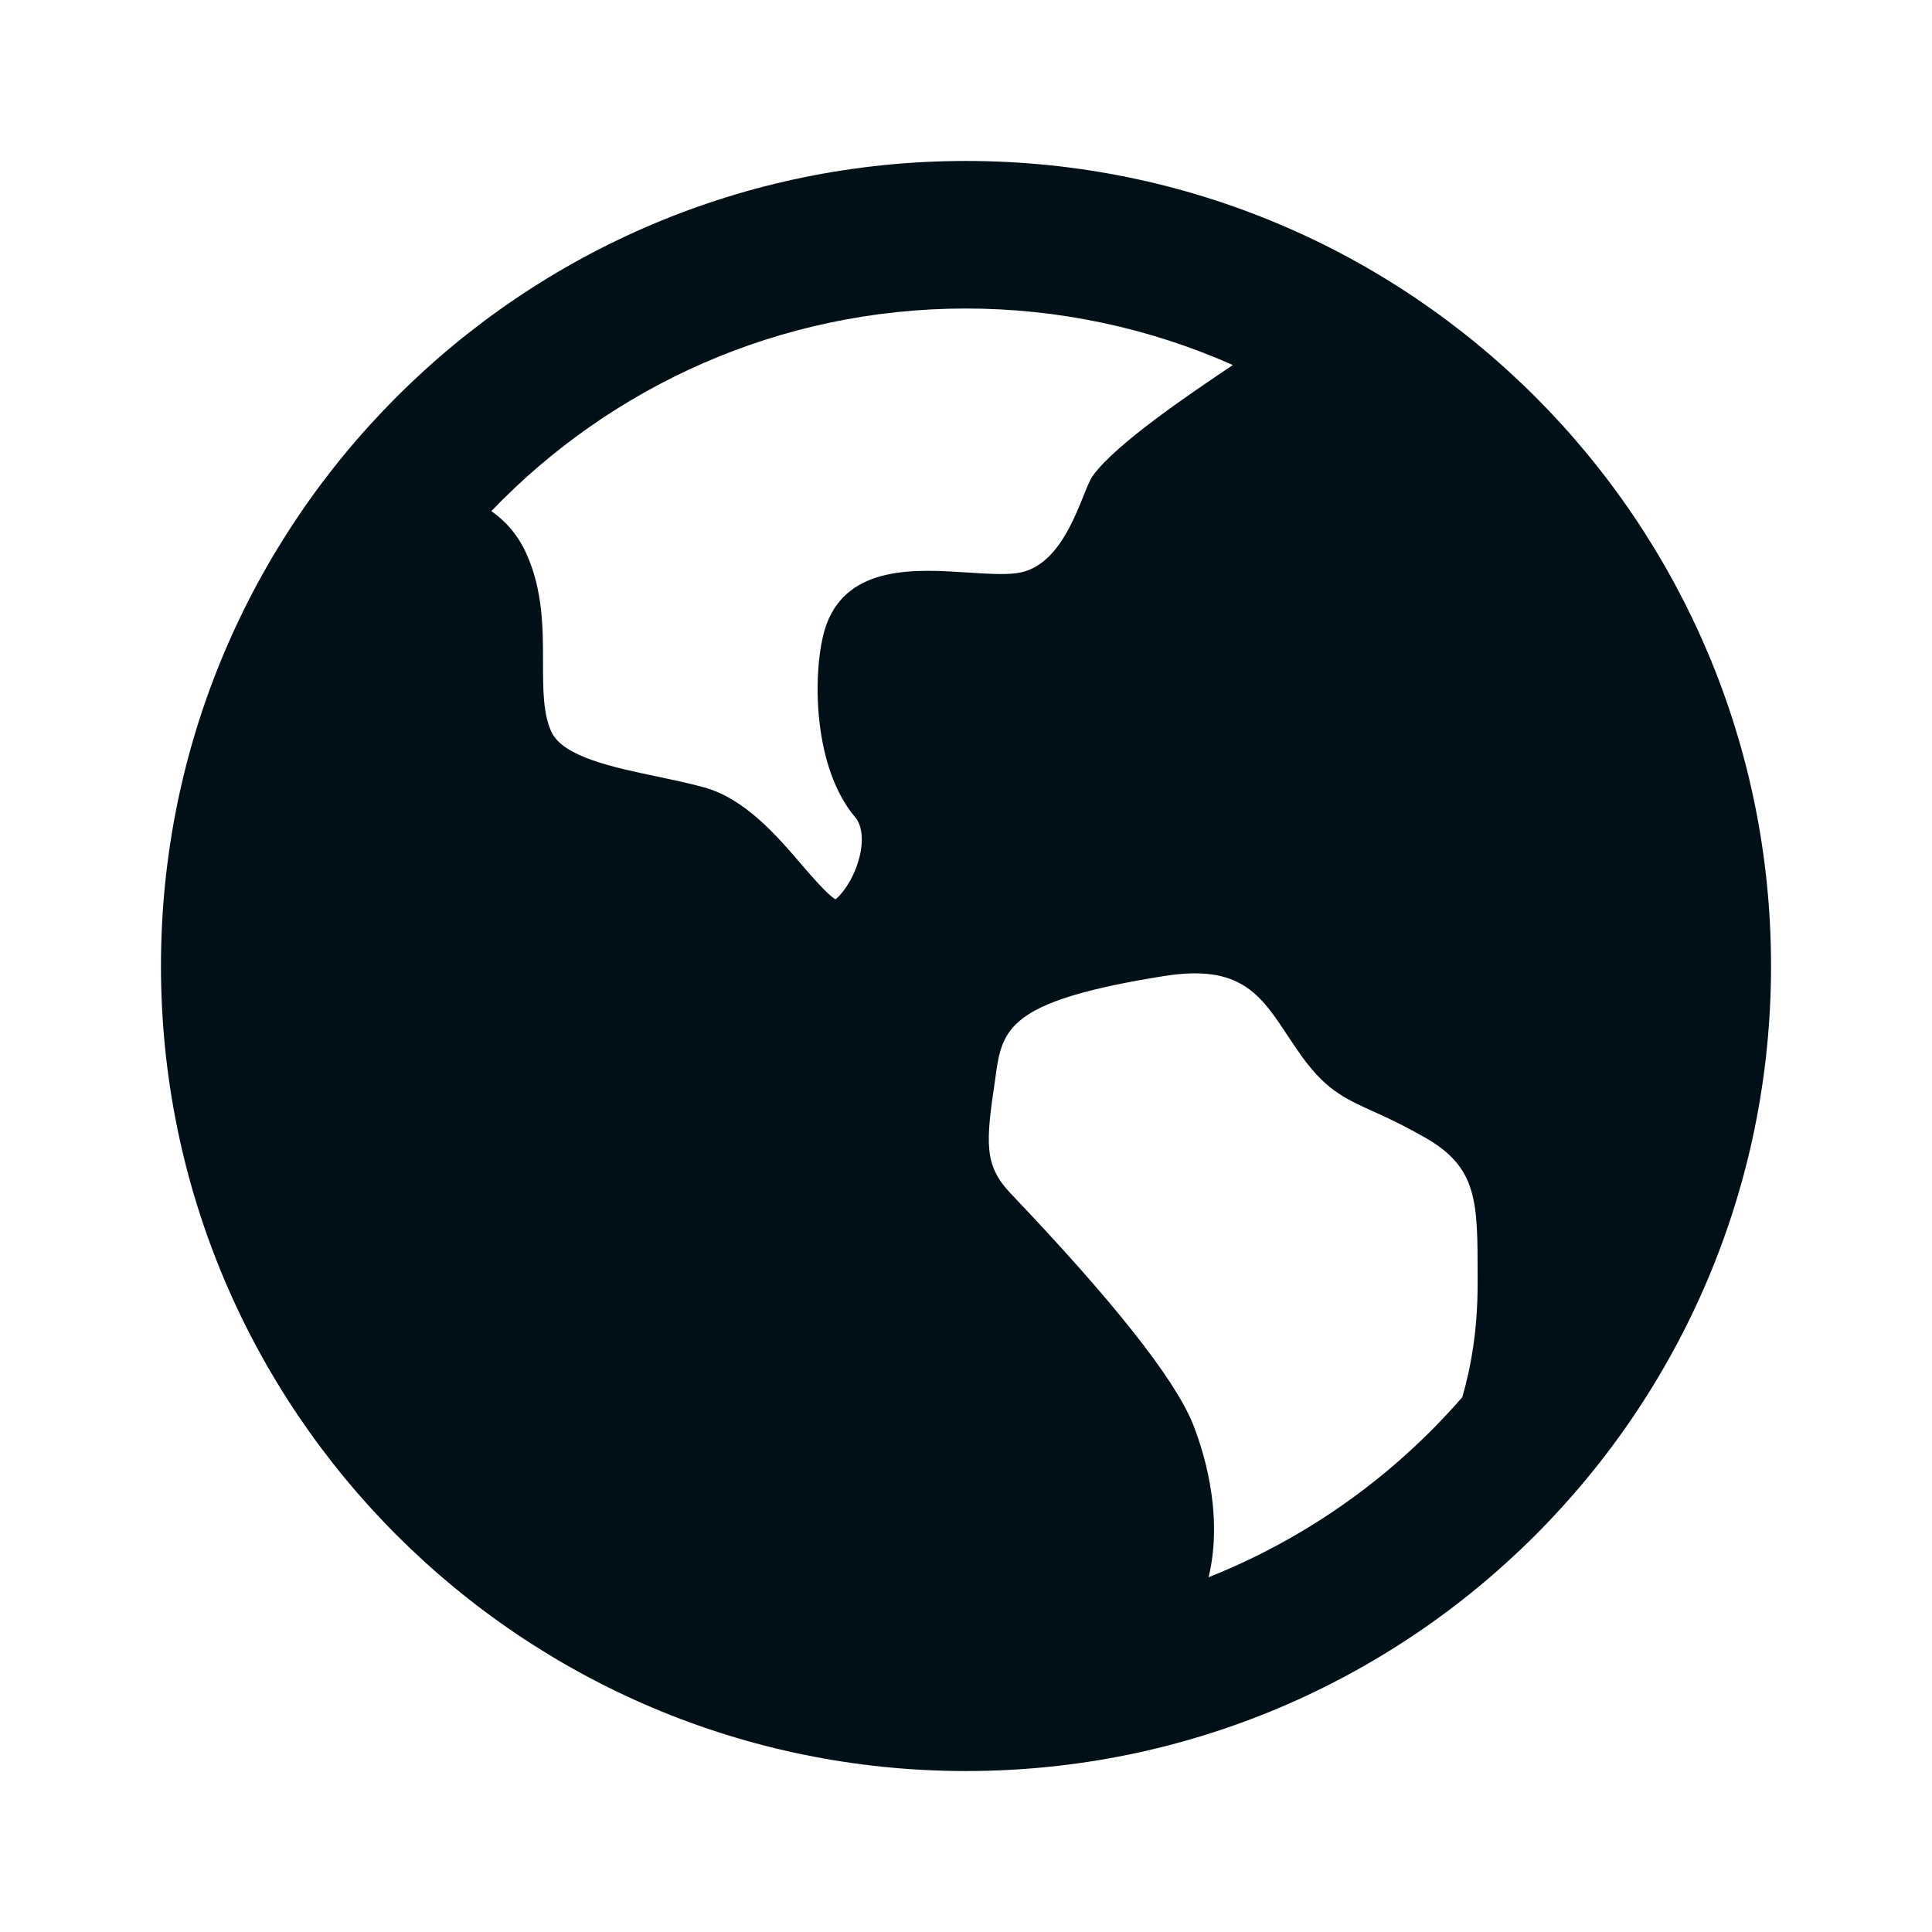 <svg width="16" height="16" viewBox="0 0 16 16" fill="none" xmlns="http://www.w3.org/2000/svg">
<path d="M8 14.667C4.318 14.667 1.333 11.682 1.333 8C1.333 4.318 4.318 1.333 8 1.333C11.682 1.333 14.667 4.318 14.667 8C14.667 11.682 11.682 14.667 8 14.667ZM12.237 10.635V10.565C12.237 9.95 12.237 9.669 11.802 9.421C11.662 9.341 11.519 9.269 11.372 9.204C11.127 9.093 10.965 9.02 10.747 8.7C10.721 8.662 10.695 8.624 10.669 8.585C10.439 8.235 10.273 7.983 9.641 8.083C8.398 8.281 8.306 8.499 8.251 8.869L8.243 8.929C8.162 9.469 8.147 9.651 8.373 9.887C9.216 10.772 9.721 11.41 9.875 11.783C9.949 11.965 10.141 12.517 10.009 13.062C10.819 12.74 11.539 12.228 12.11 11.571C12.183 11.321 12.237 11.011 12.237 10.635V10.635ZM8 2.555C6.455 2.555 5.06 3.199 4.069 4.233C4.187 4.315 4.29 4.43 4.361 4.589C4.497 4.893 4.497 5.207 4.497 5.485C4.497 5.704 4.497 5.912 4.567 6.062C4.663 6.267 5.077 6.355 5.443 6.431C5.575 6.459 5.709 6.487 5.832 6.521C6.169 6.615 6.431 6.918 6.639 7.161C6.726 7.262 6.855 7.411 6.919 7.448C6.953 7.424 7.06 7.307 7.113 7.116C7.154 6.969 7.142 6.84 7.083 6.769C6.709 6.329 6.73 5.483 6.845 5.17C7.027 4.677 7.593 4.714 8.008 4.741C8.163 4.751 8.308 4.761 8.417 4.747C8.832 4.695 8.96 4.063 9.05 3.94C9.245 3.673 9.841 3.271 10.21 3.023C9.514 2.714 8.761 2.555 8 2.555V2.555Z" fill="#001018"/>
</svg>
